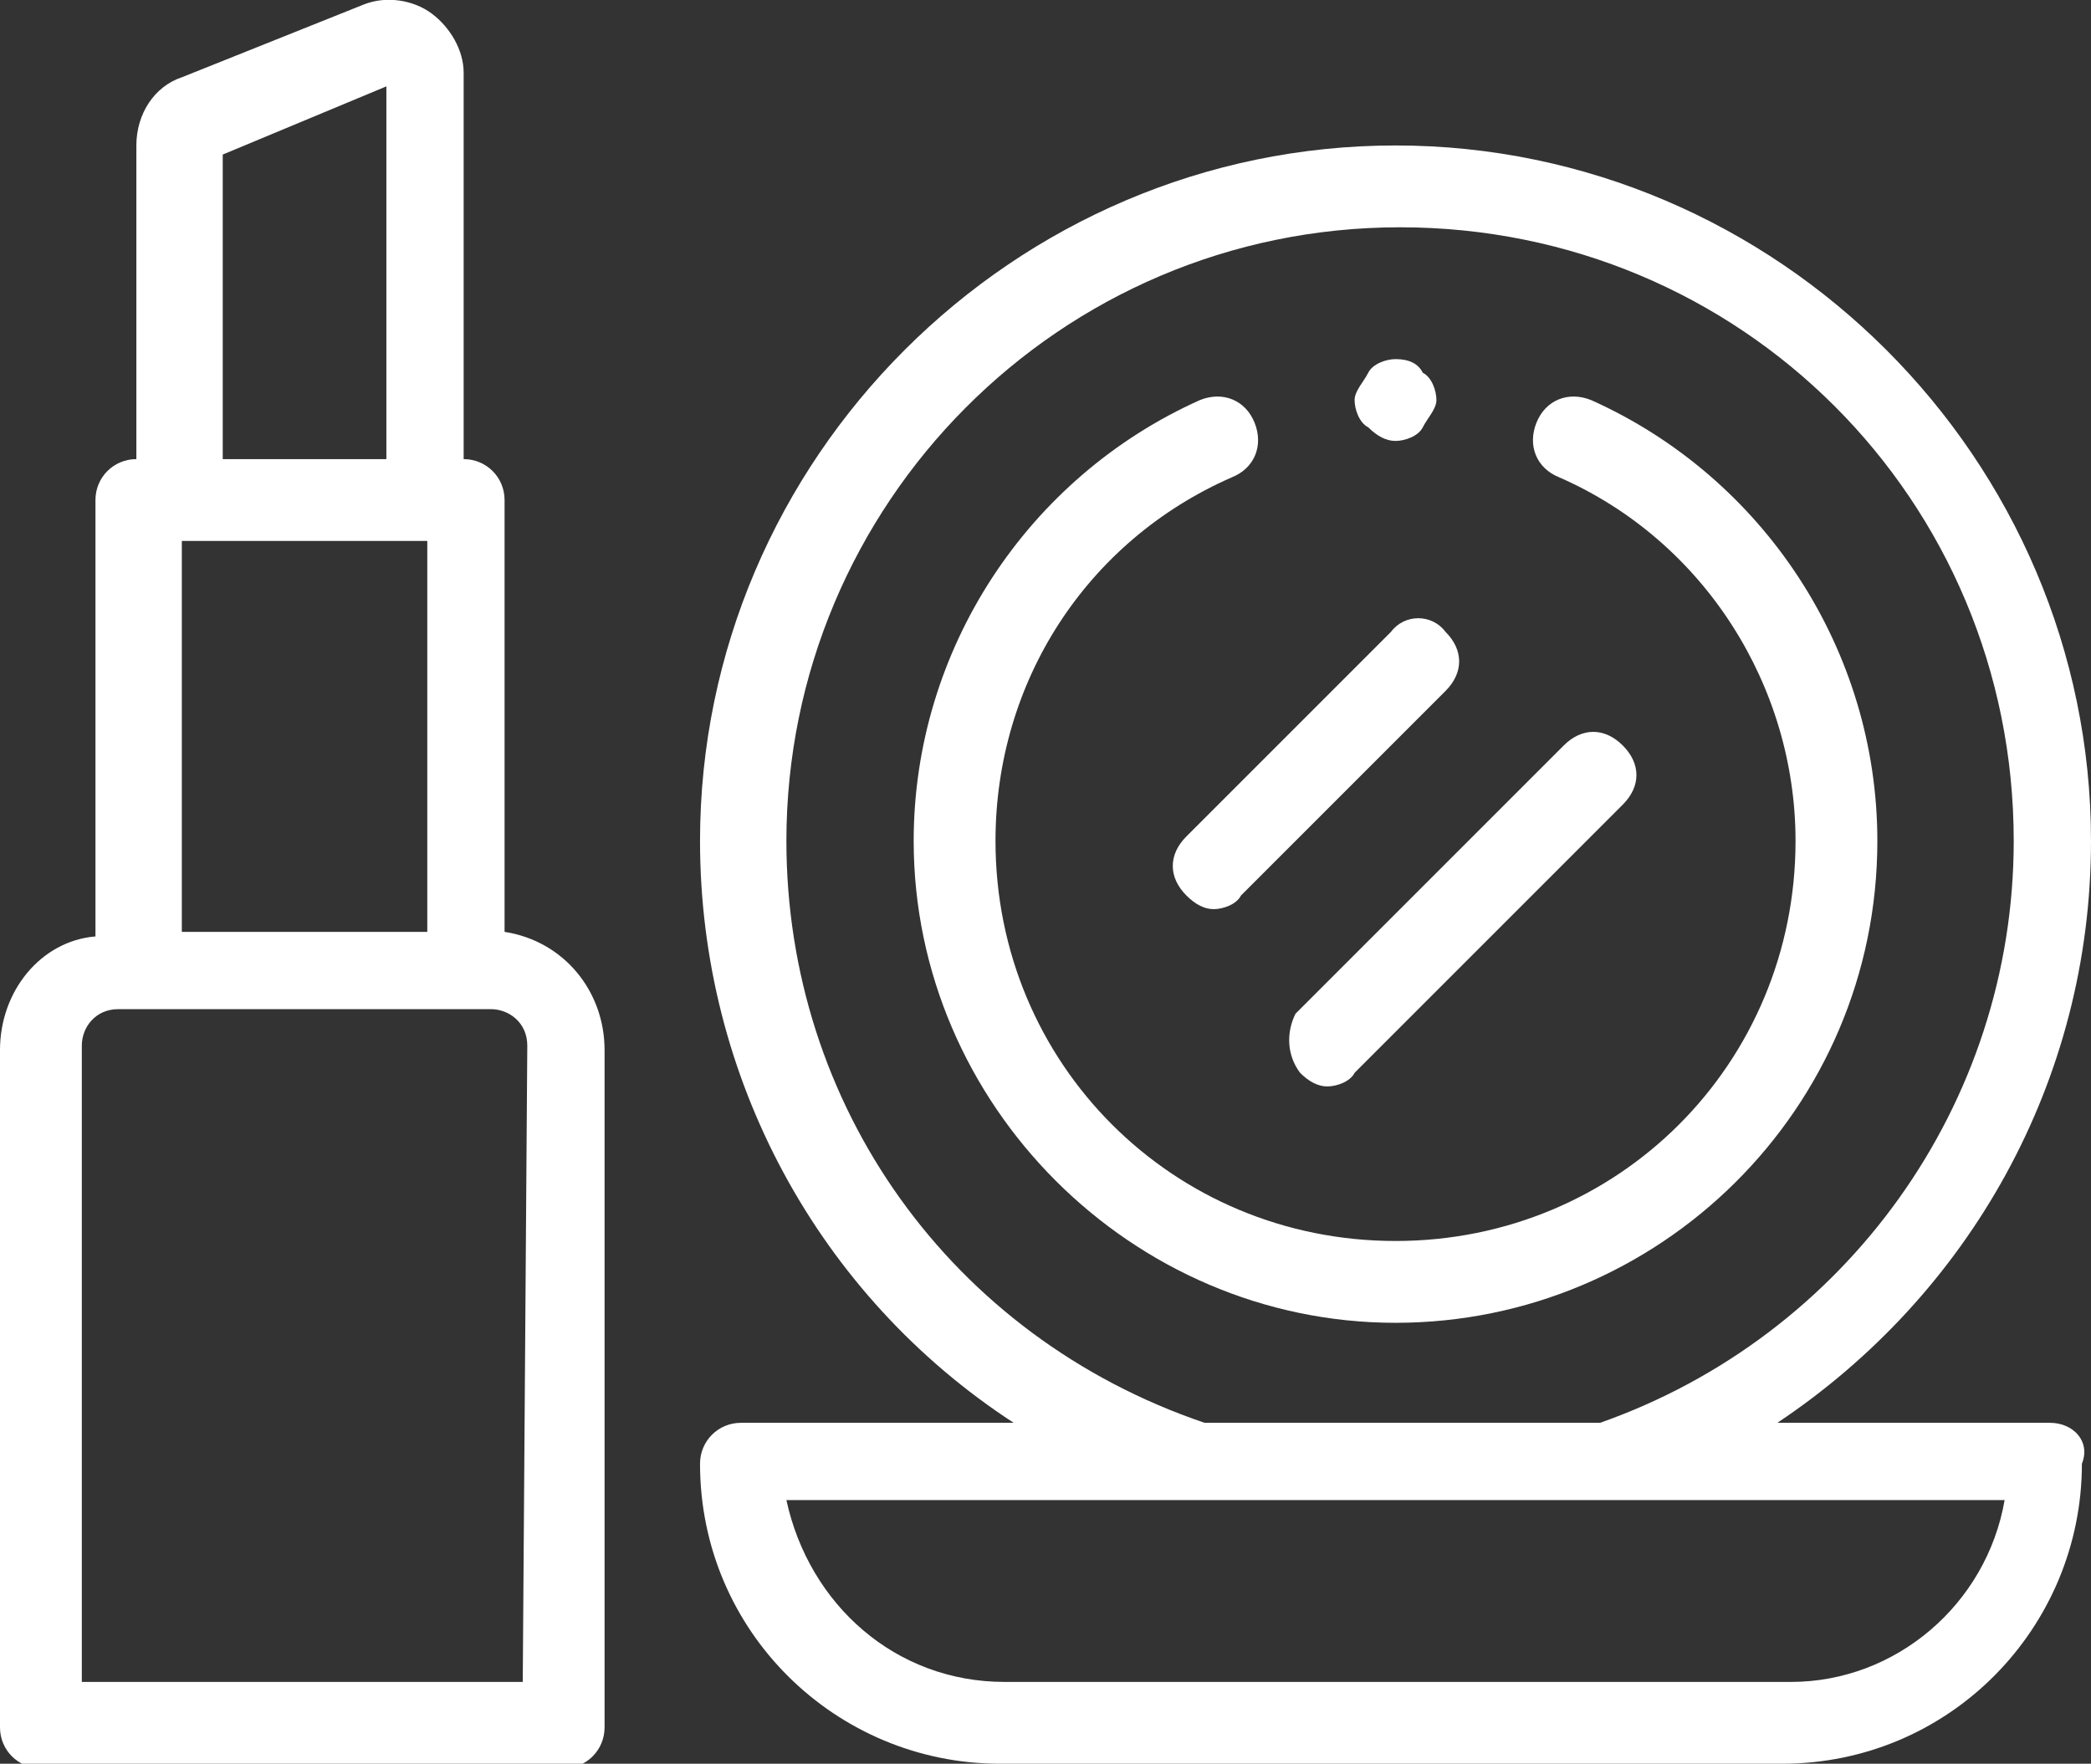 <?xml version="1.0" encoding="utf-8"?>
<!-- Generator: Adobe Illustrator 23.0.6, SVG Export Plug-In . SVG Version: 6.00 Build 0)  -->
<svg version="1.1" id="Capa_1" xmlns="http://www.w3.org/2000/svg" xmlns:xlink="http://www.w3.org/1999/xlink" x="0px" y="0px"
	 viewBox="0 0 46 38.8" style="enable-background:new 0 0 46 38.8;" xml:space="preserve">
<rect x="0" y="0" width="46" height="38.8" fill="#333333" stroke="none"/>
<style type="text/css">
	.st0{fill:#FFFFFF;}
</style>
<g id="XMLID_1297_">
	<g id="XMLID_86_">
		<path id="XMLID_1440_" class="st0" d="M11.1,20.5V11c0-0.5-0.4-0.9-0.9-0.9h0V1.6c0-0.5-0.3-1-0.7-1.3s-1-0.4-1.5-0.2l-4,1.6
			c-0.6,0.2-1,0.8-1,1.5v6.9h0c-0.5,0-0.9,0.4-0.9,0.9v9.6C0.9,20.7,0,21.8,0,23.1v14.9c0,0.5,0.4,0.9,0.9,0.9h11.5
			c0.5,0,0.9-0.4,0.9-0.9V23.1C13.3,21.8,12.4,20.7,11.1,20.5L11.1,20.5z M4,11.9L4,11.9h5.4h0v8.6H4V11.9z M4.9,3.4l3.6-1.5v8.2
			H4.9V3.4z M11.5,37H1.8v-14c0-0.4,0.3-0.8,0.8-0.8h8.2c0.4,0,0.8,0.3,0.8,0.8L11.5,37L11.5,37z"/>
		<path id="XMLID_1448_" class="st0" d="M41.3,18.5c0-4.2-2.5-8-6.3-9.7c-0.5-0.2-1,0-1.2,0.5c-0.2,0.5,0,1,0.5,1.2
			c3.2,1.4,5.2,4.6,5.2,8c0,4.9-3.9,8.8-8.8,8.8s-8.8-3.9-8.8-8.8c0-3.5,2-6.6,5.2-8c0.5-0.2,0.7-0.7,0.5-1.2
			c-0.2-0.5-0.7-0.7-1.2-0.5c-3.8,1.7-6.3,5.5-6.3,9.7c0,5.8,4.8,10.6,10.6,10.6S41.3,24.4,41.3,18.5L41.3,18.5z"/>
		<path id="XMLID_1452_" class="st0" d="M45.1,31.3h-6c4.2-2.8,6.9-7.5,6.9-12.8c0-8.4-6.9-15.3-15.3-15.3s-15.3,6.9-15.3,15.3
			c0,5.2,2.6,10,6.9,12.8h-6c-0.5,0-0.9,0.4-0.9,0.9c0,3.7,3,6.6,6.6,6.6h17.2c3.7,0,6.6-3,6.6-6.6C46,31.7,45.6,31.3,45.1,31.3
			L45.1,31.3z M17.3,18.5c0-7.4,6-13.5,13.5-13.5s13.5,6,13.5,13.5c0,5.8-3.7,10.9-9.1,12.8h-8.7C20.9,29.4,17.3,24.3,17.3,18.5z
			 M39.4,37H22.1c-2.4,0-4.3-1.7-4.8-4h26.8C43.7,35.3,41.7,37,39.4,37L39.4,37z"/>
		<path id="XMLID_1463_" class="st0" d="M30.6,13.9l-4.5,4.5c-0.4,0.4-0.4,0.9,0,1.3c0.2,0.2,0.4,0.3,0.6,0.3s0.5-0.1,0.6-0.3
			l4.5-4.5c0.4-0.4,0.4-0.9,0-1.3C31.5,13.5,30.9,13.5,30.6,13.9L30.6,13.9z"/>
		<path id="XMLID_1464_" class="st0" d="M28.6,23.6c0.2,0.2,0.4,0.3,0.6,0.3s0.5-0.1,0.6-0.3l5.9-5.9c0.4-0.4,0.4-0.9,0-1.3
			c-0.4-0.4-0.9-0.4-1.3,0l-5.9,5.9C28.3,22.7,28.3,23.2,28.6,23.6L28.6,23.6z"/>
		<path id="XMLID_1466_" class="st0" d="M30.7,9.7c0.2,0,0.5-0.1,0.6-0.3s0.3-0.4,0.3-0.6c0-0.2-0.1-0.5-0.3-0.6
			C31.2,8,31,7.9,30.7,7.9c-0.2,0-0.5,0.1-0.6,0.3s-0.3,0.4-0.3,0.6c0,0.2,0.1,0.5,0.3,0.6C30.3,9.6,30.5,9.7,30.7,9.7z"/>
	</g>
</g>
</svg>
